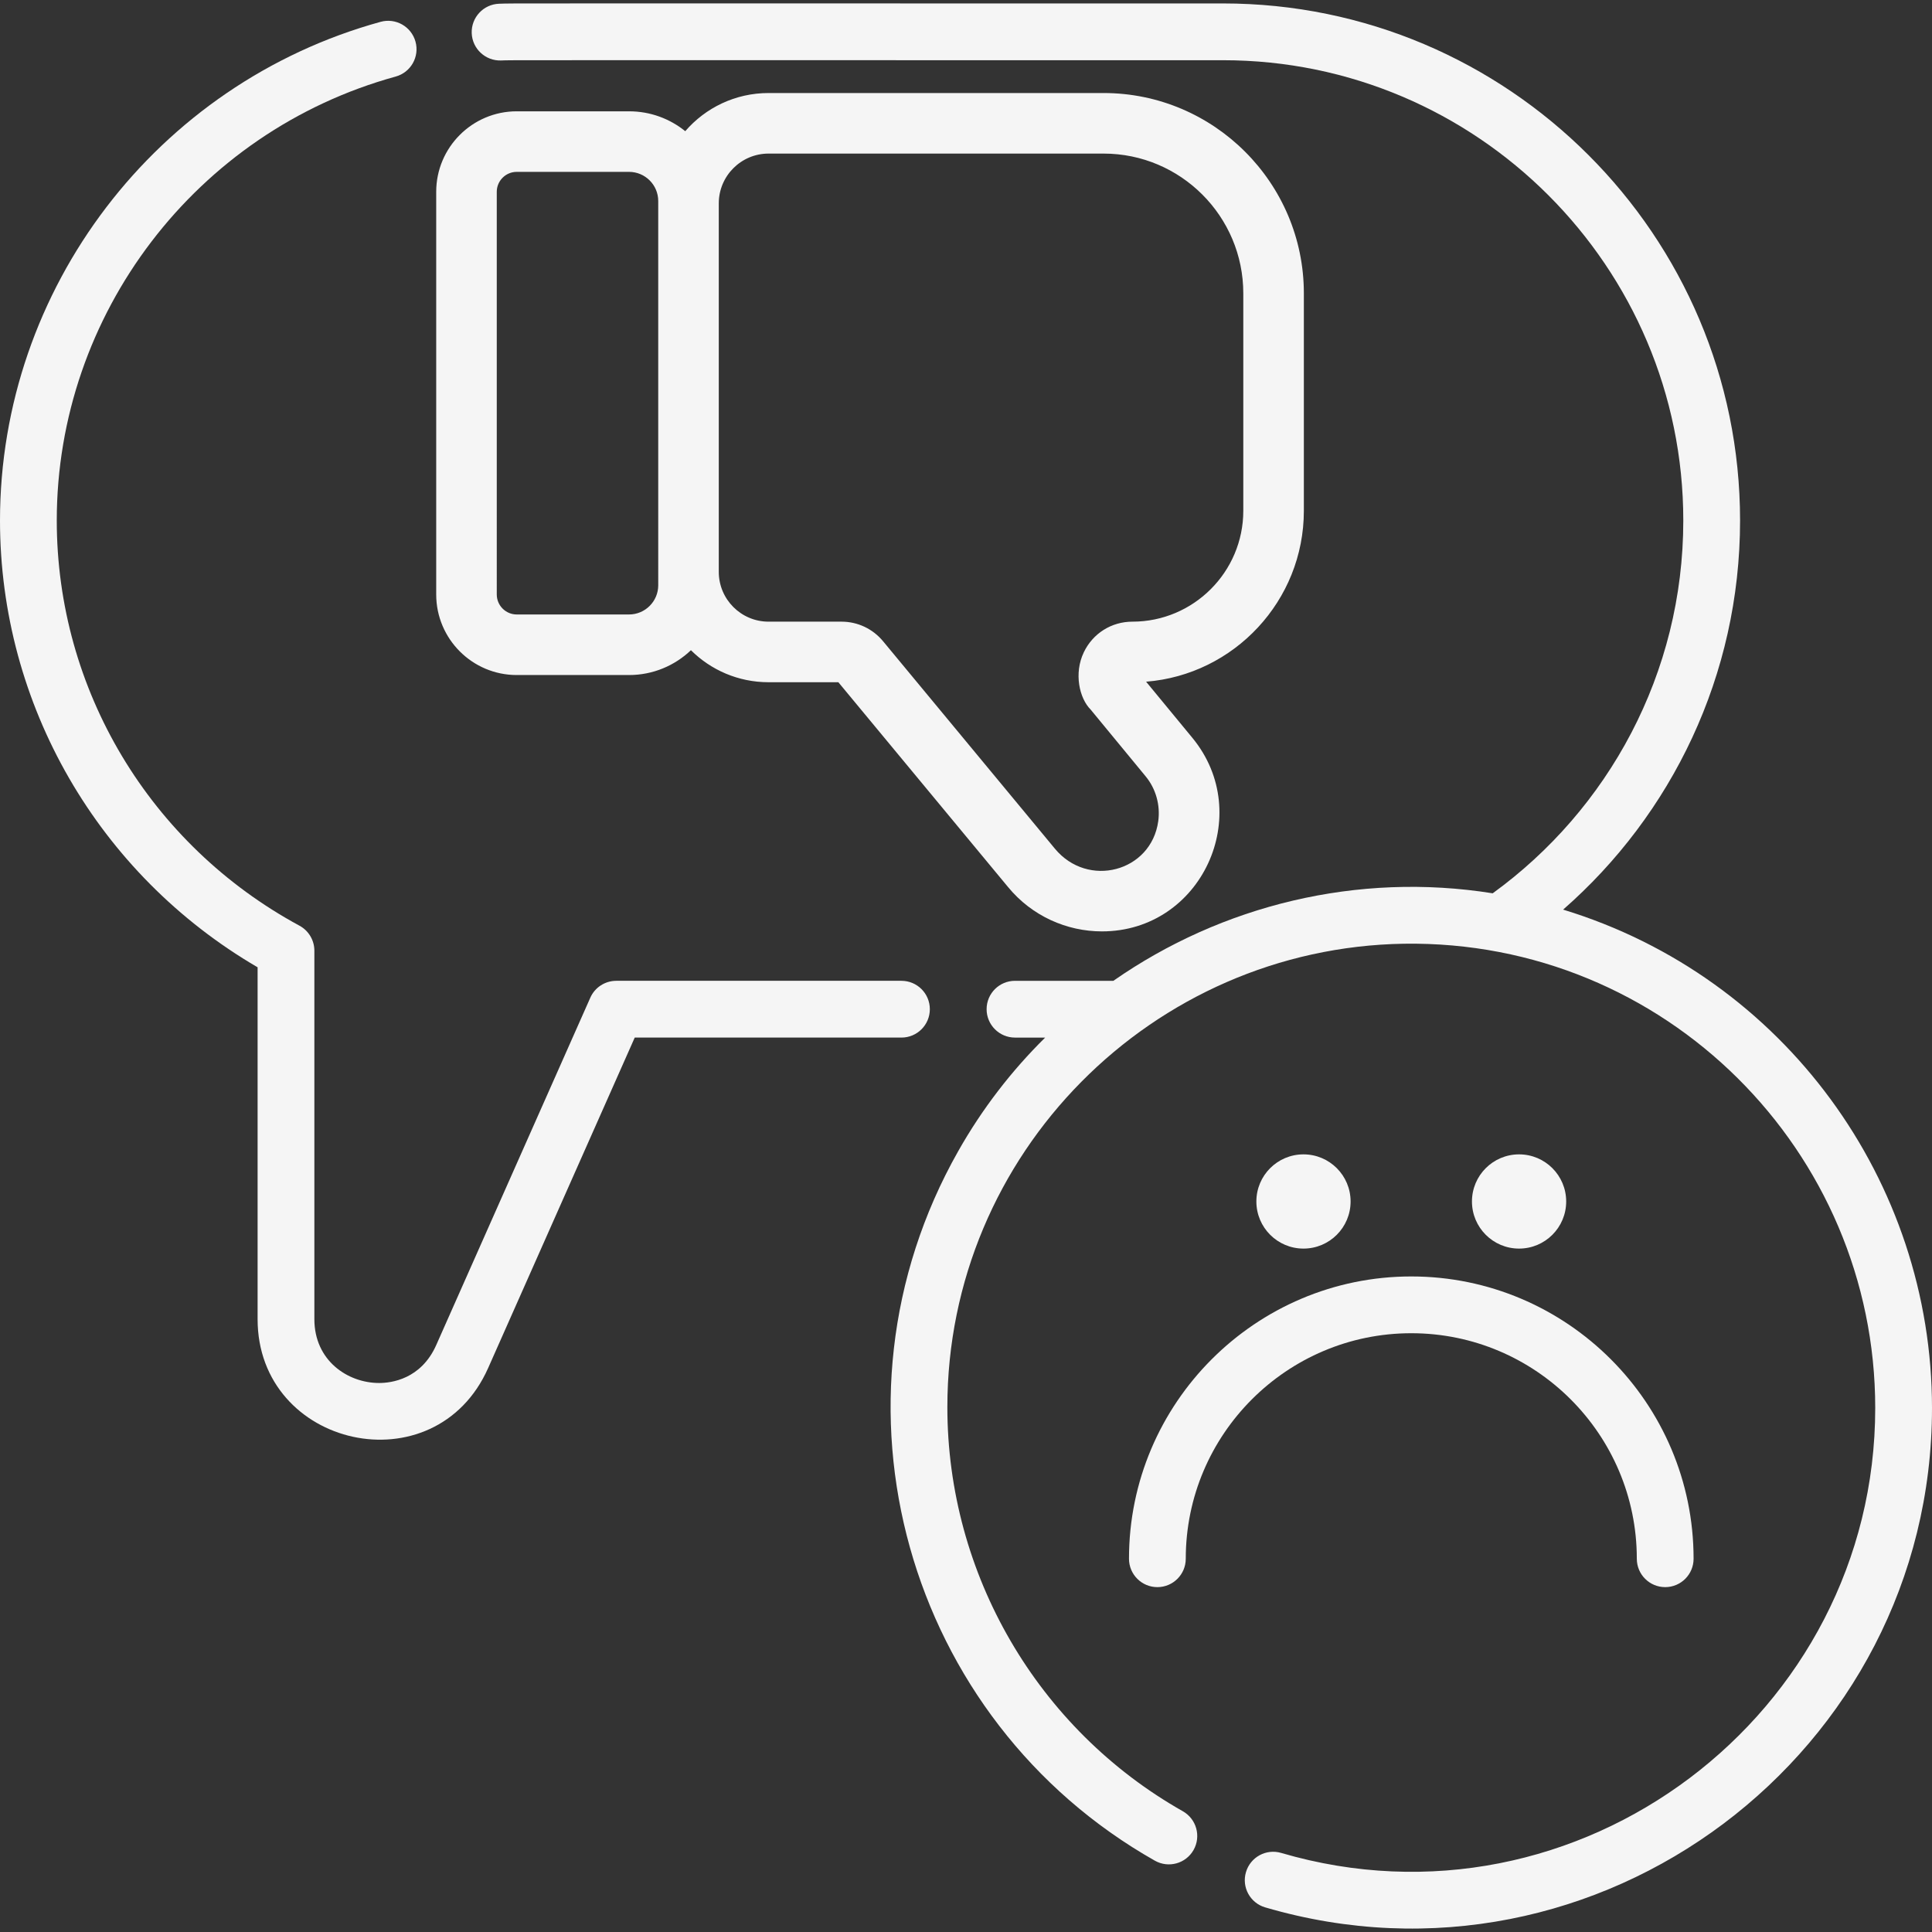 <?xml version="1.0"?>
<svg xmlns="http://www.w3.org/2000/svg" xmlns:xlink="http://www.w3.org/1999/xlink" version="1.1" id="Capa_1" x="0px" y="0px" viewBox="0 0 512 512" style="enable-background:new 0 0 512 512;" xml:space="preserve" width="512px" height="512px"><rect x="0" y="0" width="512" height="512" fill="#333333" stroke="none"/><g><g>
	<g>
		<path d="M292.455,24.653h-88.779c-8.817,0-16.731,3.922-22.077,10.111c-4.082-3.3-9.258-5.266-14.895-5.266h-29.77    c-11.766,0-21.335,9.569-21.335,21.335v106.713c0,11.766,9.569,21.345,21.335,21.345h29.77c6.359,0,12.127-2.508,16.4-6.58    c5.276,5.246,12.548,8.486,20.572,8.486h18.496l44.986,54.294c6.319,7.683,15.577,11.736,24.855,11.736    c26.436,0,40.654-31.021,23.993-51.275l-12.277-14.895c23.361-1.856,41.807-21.465,41.807-45.297V77.733    C345.536,48.465,321.724,24.653,292.455,24.653z M174.438,155.108c0,4.263-3.471,7.733-7.733,7.733h-29.77    c-2.909,0-5.286-2.377-5.286-5.296V50.832c0-2.919,2.377-5.286,5.286-5.286h29.77c4.263,0,7.733,3.46,7.733,7.723    C174.438,85.253,174.438,122.507,174.438,155.108z M329.487,135.358c0,16.209-13.19,29.389-29.389,29.389    c-5.537,0-10.472,3.099-12.869,8.094c-2.699,5.623-1.172,12.229,1.795,15.196l14.594,17.714c2.698,3.28,3.912,7.603,3.33,11.866    c-1.849,13.437-18.667,17.892-27.423,7.252l-45.488-54.916c-2.728-3.31-6.74-5.206-11.023-5.206h-19.339    c-7.272,0-13.19-5.918-13.19-13.19V53.891c0-7.272,5.918-13.19,13.19-13.19h88.779c20.422,0,37.032,16.61,37.032,37.032V135.358z" data-original="#000000" class="active-path" data-old_color="#000000" fill="#F5F5F5"/>
	</g>
</g><g>
	<g>
		<path d="M238.893,259.925h-75.569c-2.979,0-5.677,1.745-6.881,4.464l-40.834,92.059c-4.032,9.077-11.926,10.06-15.136,10.06    c-8.315,0-17.162-5.928-17.162-16.911v-97.656c0-2.758-1.515-5.306-3.942-6.62c-39.68-21.455-64.325-62.61-64.325-107.385    c0-54.706,36.932-103.092,89.812-117.646c4.012-1.103,6.359-5.246,5.256-9.248c-1.103-4.012-5.246-6.359-9.248-5.256    C41.476,22.135,0,76.48,0,137.936c0,48.808,26.039,93.764,68.267,118.408v93.252c0,34.104,47.022,44.679,61.095,12.949    l38.848-87.575h70.684c4.153,0,7.523-3.37,7.523-7.523C246.416,263.285,243.046,259.925,238.893,259.925z" data-original="#000000" class="active-path" data-old_color="#000000" fill="#F5F5F5"/>
	</g>
</g><g>
	<g>
		<path d="M414.244,241.058c28.727-25.136,46.892-62.048,46.892-103.122c0-75.559-61.466-137.025-137.025-137.025    C126.282,0.942,137.084,0.838,132.27,0.991c-4.153,0.14-7.402,3.631-7.262,7.784c0.15,4.153,3.641,7.392,7.784,7.252    c3.627-0.129-6.554-0.049,191.319-0.07c67.264,0,121.979,54.726,121.979,121.979c0,40.593-19.93,76.612-50.513,98.799    c-35.828-5.727-71.829,3.174-100.524,23.19h-26.069c-4.153,0-7.523,3.36-7.523,7.523c0,4.153,3.37,7.523,7.523,7.523h7.994    c-8.927,8.807-16.721,18.907-23.05,30.111c-37.73,66.618-13.745,150.756,52.128,188.019c3.621,2.046,8.205,0.772,10.251-2.839    c2.046-3.621,0.772-8.205-2.839-10.261c-38.497-21.776-62.409-62.82-62.409-107.094c0-67.232,54.357-121.73,121.006-122.812    c69.298-1.02,124.888,55.031,124.888,123.042c0,81.255-78.718,141.002-157.427,117.907c-3.992-1.174-8.175,1.113-9.338,5.105    c-1.174,3.982,1.113,8.165,5.105,9.328C423.57,531.347,512,464.551,512,373.138C512,313.155,472.958,258.973,414.244,241.058z" data-original="#000000" class="active-path" data-old_color="#000000" fill="#F5F5F5"/>
	</g>
</g><g>
	<g>
		<circle cx="345.436" cy="318.404" r="12.486" data-original="#000000" class="active-path" data-old_color="#000000" fill="#F5F5F5"/>
	</g>
</g><g>
	<g>
		<circle cx="402.569" cy="318.404" r="12.486" data-original="#000000" class="active-path" data-old_color="#000000" fill="#F5F5F5"/>
	</g>
</g><g>
	<g>
		<path d="M374.004,338.273c-41.251,0-74.811,33.56-74.811,74.81c0,4.155,3.367,7.523,7.523,7.523s7.523-3.368,7.523-7.523    c0-32.955,26.81-59.765,59.766-59.765s59.766,26.81,59.766,59.765c0,4.155,3.367,7.523,7.523,7.523s7.523-3.368,7.523-7.523    C448.816,371.833,415.255,338.273,374.004,338.273z" data-original="#000000" class="active-path" data-old_color="#000000" fill="#F5F5F5"/>
	</g>
</g></g> </svg>
